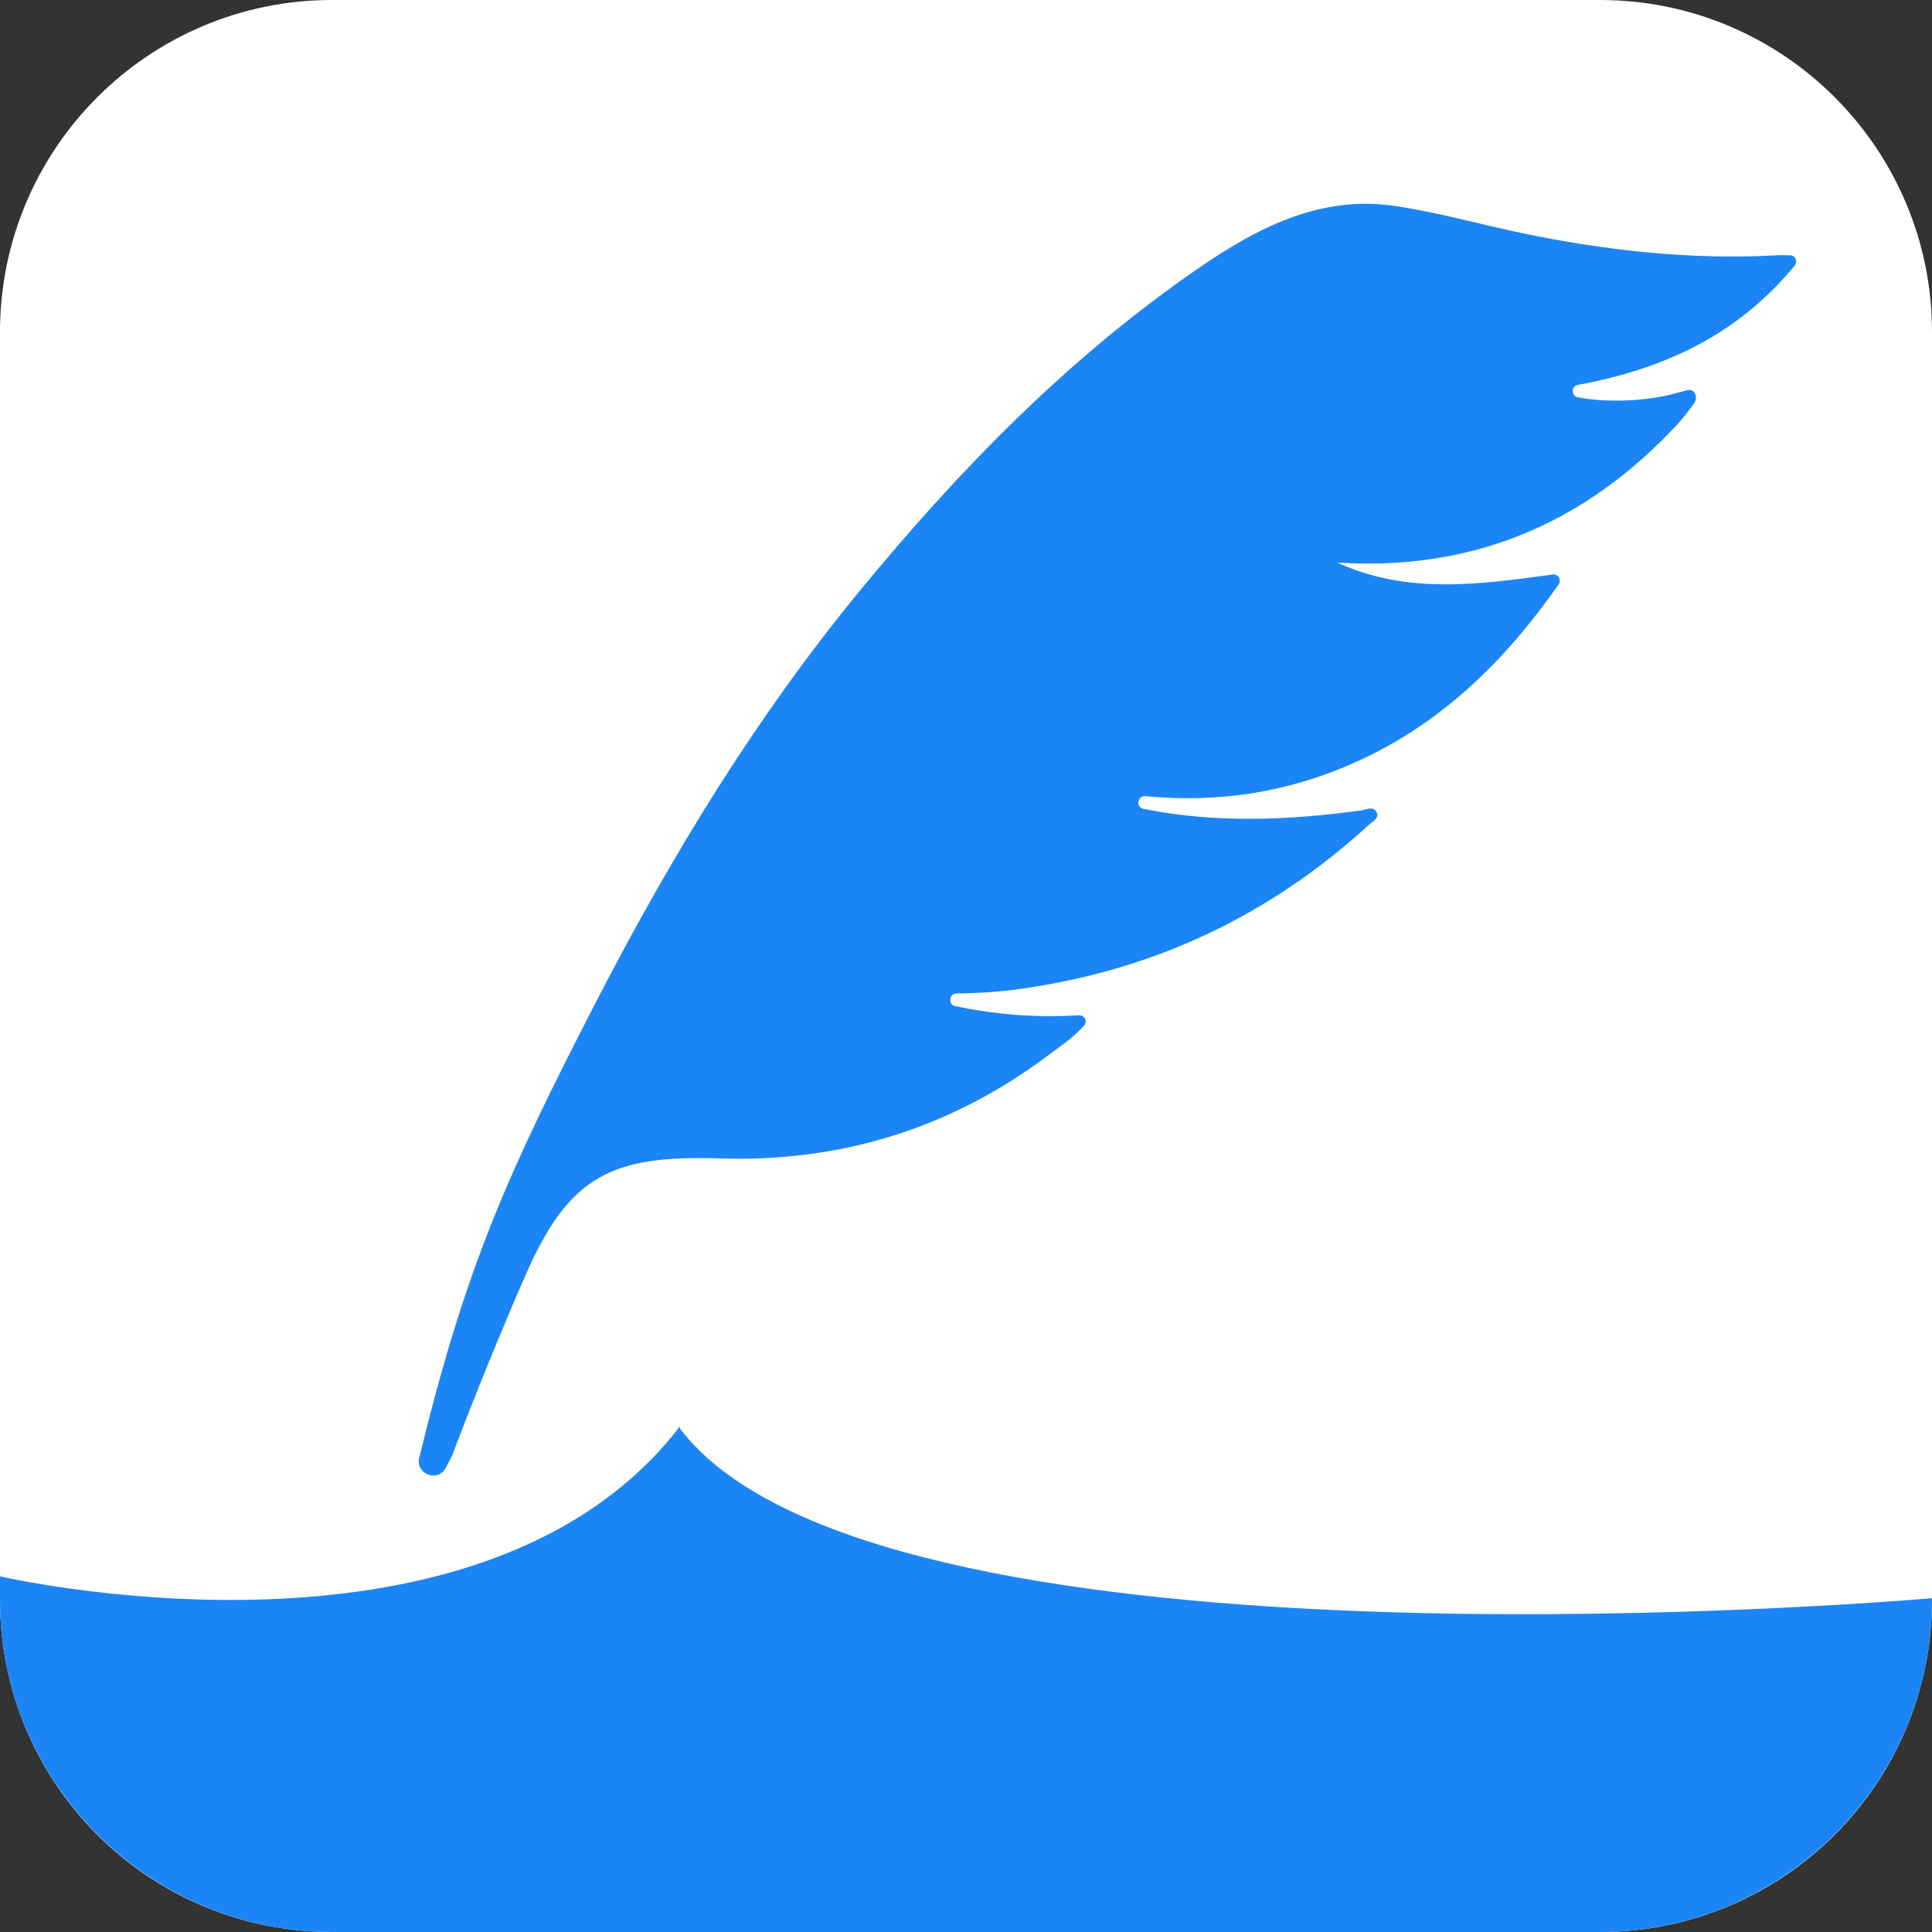 <?xml version="1.0" standalone="no"?><!DOCTYPE svg PUBLIC "-//W3C//DTD SVG 1.1//EN" "http://www.w3.org/Graphics/SVG/1.1/DTD/svg11.dtd"><svg t="1653207484676" class="icon" viewBox="0 0 1024 1024" version="1.1" xmlns="http://www.w3.org/2000/svg" p-id="8249" xmlns:xlink="http://www.w3.org/1999/xlink" width="200" height="200"><rect x="0" y="0" width="1024" height="1024" fill="#333333" stroke="none"/><defs><style type="text/css"></style></defs><path d="M848 1024H176C78.8 1024 0 945.2 0 848V176C0 78.8 78.8 0 176 0h672c97.2 0 176 78.8 176 176v672c0 97.2-78.8 176-176 176z" fill="#FFFFFF" p-id="8250"></path><path d="M1024 847.1c-43.2 3.6-562 43.9-663.6-89.9V756C257.2 890.2 16 839.1 0 835.5v12.8C0 944.9 79.2 1024 176 1024h672c96.8 0 176-79.1 176-175.7v-1.2zM949.1 135.3h-0.5c-2.8-0.1-5.7-0.1-8.5 0.1-45.1 2.3-89.6-2.7-133.7-11.9-22.5-4.7-44.8-11.1-67.5-14.4-39.5-5.7-72.8 11.8-103.9 33.2-69.1 47.6-127 107.1-180 171.7-54.6 66.6-99.1 139.6-138.6 216.1-47.4 91.8-69.6 141.4-94.1 242.2 0 0.1 0 0.2-0.1 0.3-2.1 8.7 9.8 13.3 14 5.5 1.2-2.2 2.3-4.4 3.4-6.6 18.8-49.6 36-89 39.8-97.6 22.8-51.2 45.9-61.7 101.7-59.9 64.2 2.1 122.4-15.7 174.1-54.4 6.2-4.7 12.9-8.9 19.3-15.9 2.1-2.2 0.3-5.8-2.7-5.6-23 1.5-44.5-0.5-65.5-4.8-3.9-0.8-3.4-6.6 0.6-6.7 11.9-0.2 23.8-0.9 35.7-2.7 69.8-10.1 130.7-38.9 182.8-86.6 2-1.8 5.7-3.5 4.3-6.6-1.8-3.8-5.6-1.5-8.6-1.1-38.2 5.2-76.5 6.8-114.6-0.8-0.1 0-0.2 0-0.4-0.1-4.2-0.8-3.3-7.1 1-6.7 37.6 3.6 74.5-1.6 110.4-17.6 45.1-20 79.2-52.7 108.6-94.6 1.7-2.4-0.3-5.7-3.2-5.3-39.8 5.5-77.5 10.5-114.1-6.3l5.7 0.3c69.6 2.9 127.2-22.7 174.4-73.4 3-3.3 5.7-6.9 8.4-10.4 1.5-2 2.4-4.4 0.7-6.7-1.4-2-3.6-1.2-5.6-0.7-2.4 0.6-4.7 1.3-7.1 1.9-15.8 3.7-34.7 4.1-49 1.4-3.7-0.7-3.6-6 0.1-6.6 44.9-8.3 84.3-26.1 114.8-63.2 1.7-2.1 0.5-5.2-2.1-5.5z" fill="#1C85F5" p-id="8251"></path></svg>